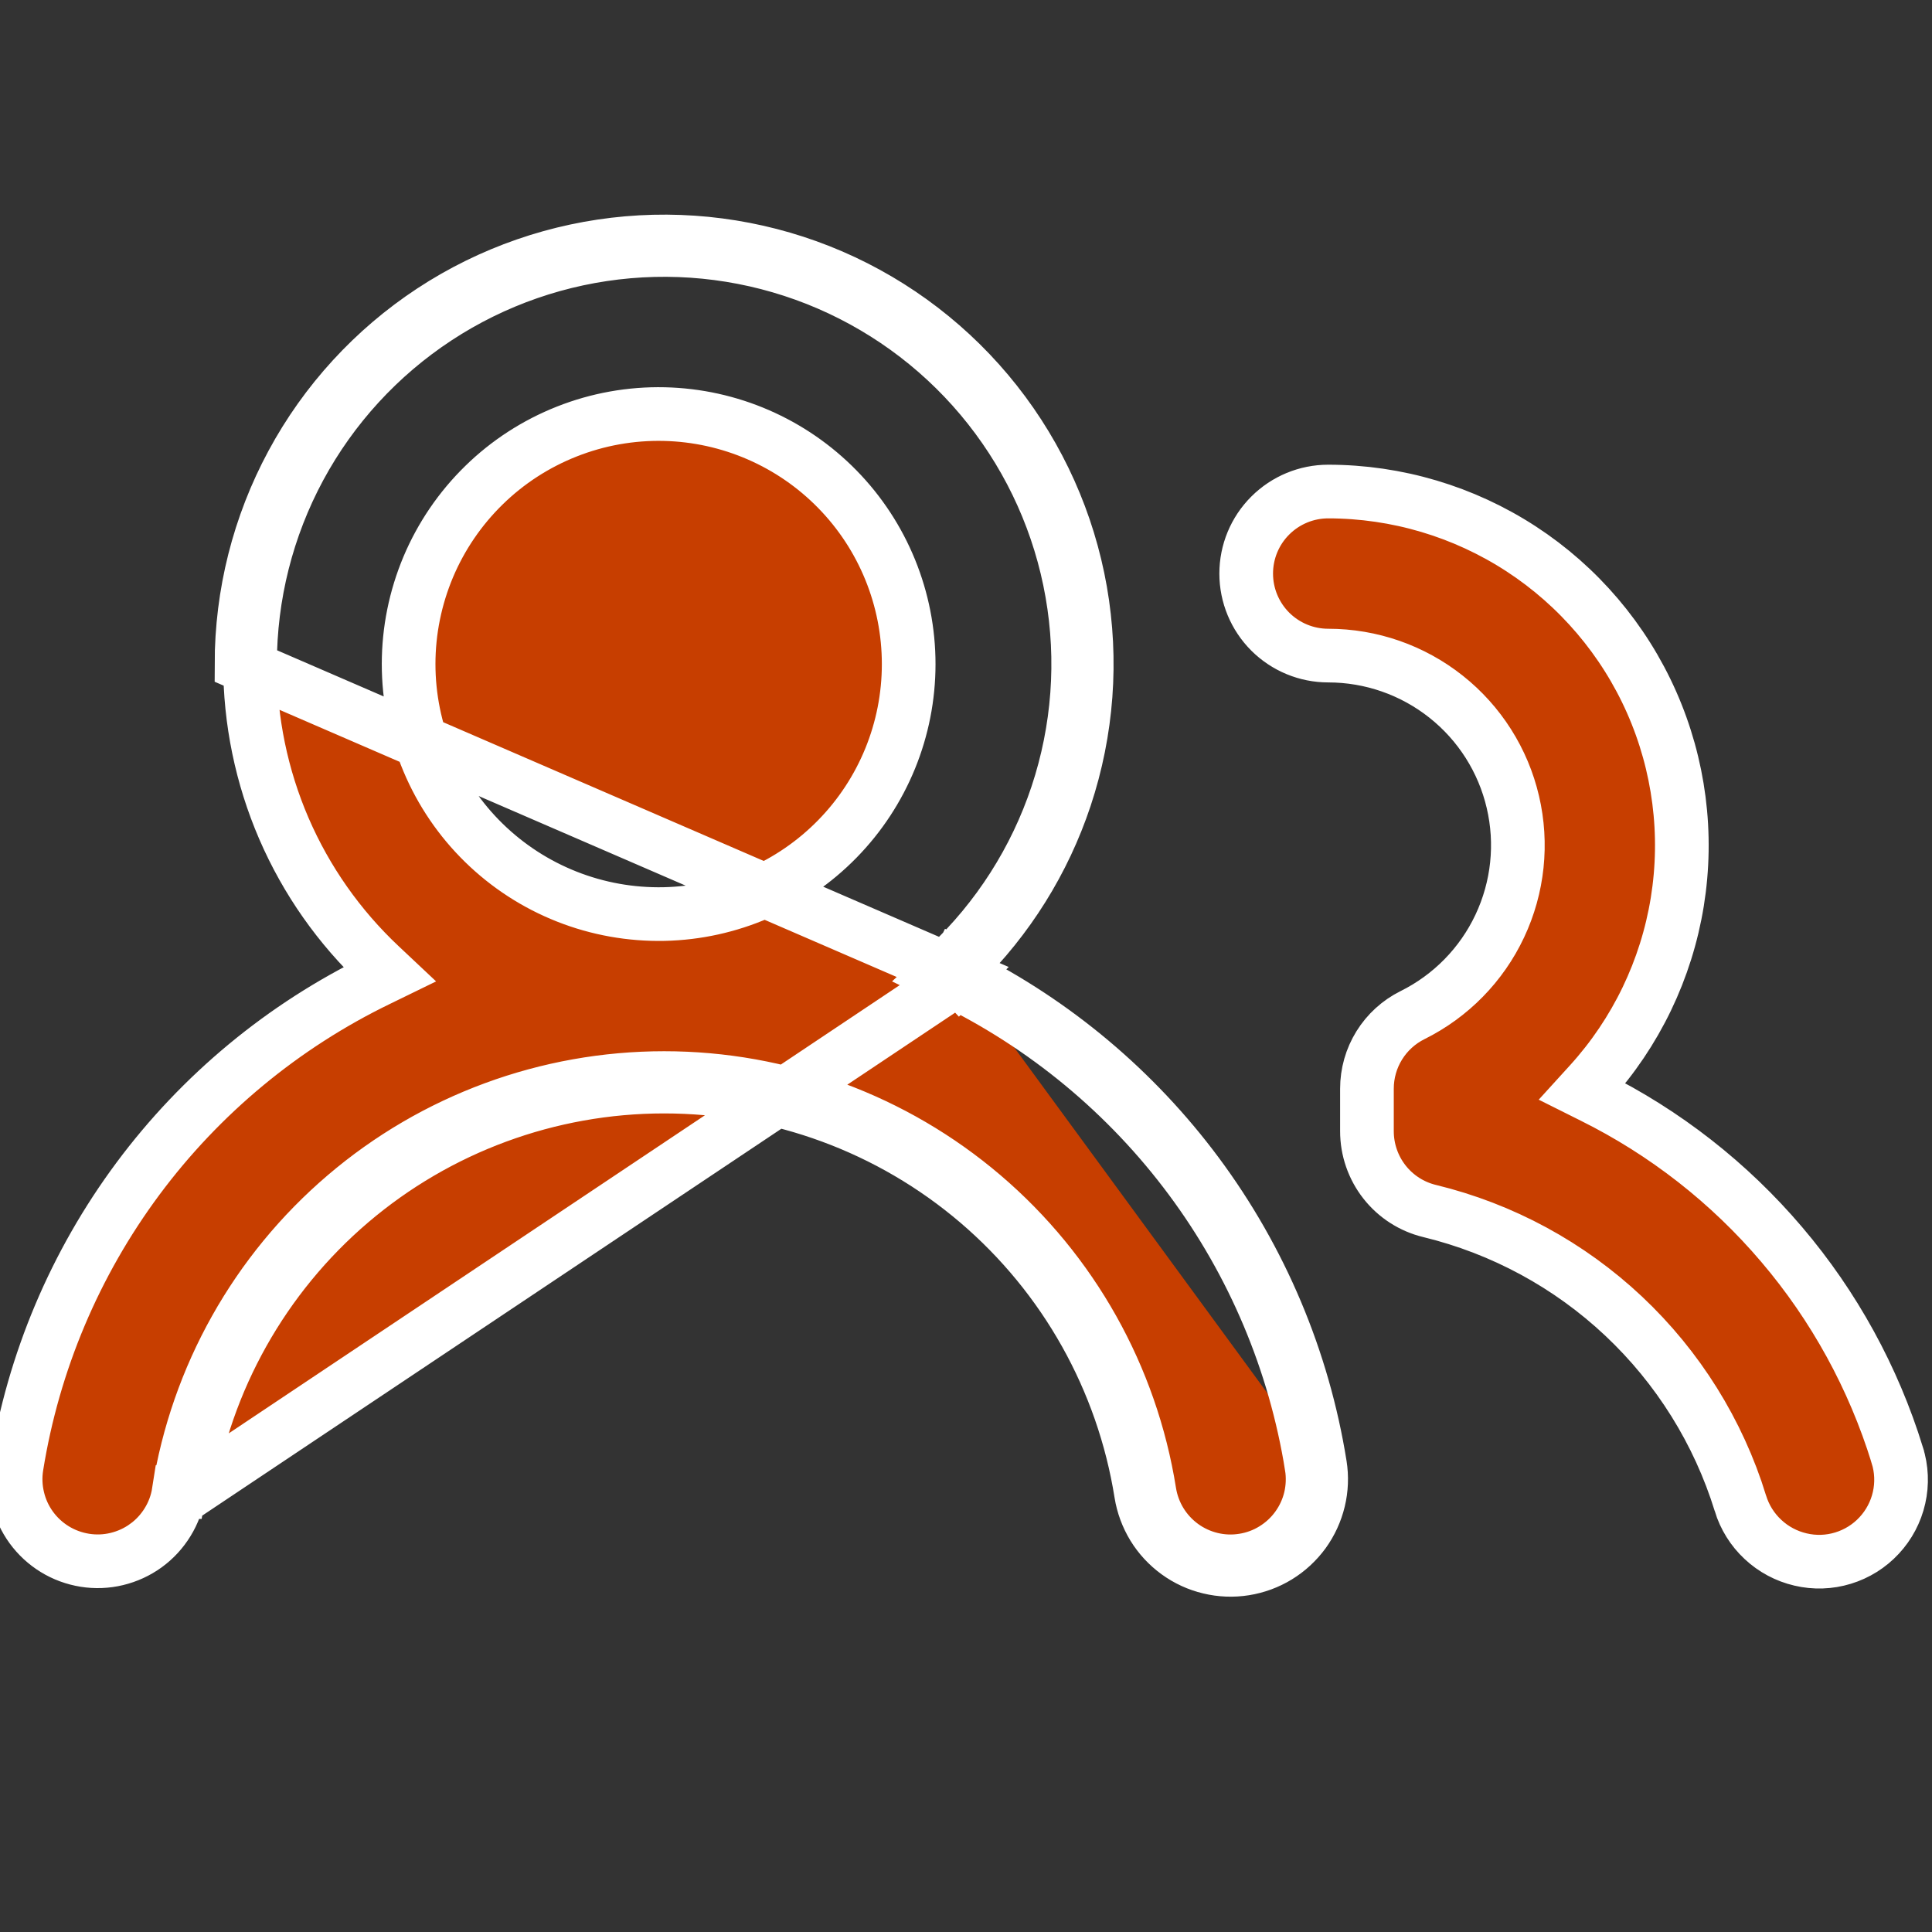<svg width="36" height="36" viewBox="0 0 36 36" fill="none" xmlns="http://www.w3.org/2000/svg">
<rect x="0" y="0" width="36" height="36" fill="#333333" stroke="none"/>
<g id="octicon:people-16">
<path id="Vector" d="M24.597 27.299L24.44 27.324C24.471 27.523 24.463 27.725 24.417 27.921C24.37 28.116 24.285 28.3 24.167 28.462C24.049 28.625 23.9 28.762 23.729 28.867C23.558 28.973 23.367 29.043 23.169 29.074C22.971 29.106 22.768 29.098 22.573 29.051C22.378 29.004 22.193 28.919 22.031 28.801C21.869 28.683 21.731 28.534 21.626 28.363C21.521 28.192 21.451 28.002 21.419 27.803L21.419 27.803C21.076 25.651 19.977 23.693 18.319 22.279C16.661 20.865 14.554 20.088 12.375 20.088C10.196 20.088 8.088 20.865 6.431 22.279C4.773 23.693 3.674 25.651 3.331 27.803L3.33 27.803C3.299 28.002 3.229 28.192 3.123 28.363C3.018 28.534 2.881 28.683 2.718 28.801L2.811 28.929L2.718 28.801C2.555 28.919 2.371 29.003 2.176 29.05C1.981 29.097 1.778 29.105 1.58 29.073C1.381 29.041 1.191 28.971 1.02 28.866C0.849 28.761 0.7 28.623 0.582 28.461C0.464 28.298 0.379 28.114 0.333 27.918C0.286 27.723 0.278 27.52 0.31 27.322C0.621 25.381 1.397 23.543 2.57 21.964C3.743 20.386 5.279 19.114 7.049 18.256L7.256 18.155L7.088 17.997C6.32 17.276 5.708 16.405 5.29 15.438C4.873 14.471 4.658 13.429 4.659 12.375V12.375C4.659 11.096 4.976 9.837 5.583 8.711C6.19 7.586 7.068 6.629 8.137 5.926C9.205 5.224 10.432 4.798 11.706 4.687C12.98 4.576 14.262 4.784 15.436 5.291C16.61 5.799 17.64 6.59 18.432 7.594C19.224 8.598 19.755 9.783 19.975 11.043C20.196 12.302 20.1 13.597 19.696 14.811C19.292 16.024 18.593 17.118 17.662 17.995L17.494 18.153L17.701 18.253C19.471 19.112 21.008 20.385 22.181 21.964C23.354 23.543 24.129 25.382 24.44 27.325L24.597 27.299ZM24.597 27.299C24.282 25.332 23.497 23.469 22.308 21.869C21.153 20.315 19.651 19.054 17.922 18.185M24.597 27.299C24.632 27.518 24.623 27.742 24.571 27.957C24.519 28.173 24.426 28.376 24.296 28.556C24.165 28.735 24.001 28.887 23.812 29.003C23.623 29.119 23.413 29.196 23.194 29.231C22.975 29.266 22.751 29.257 22.536 29.205C22.32 29.154 22.117 29.06 21.938 28.93C21.758 28.799 21.606 28.635 21.49 28.446C21.375 28.257 21.297 28.047 21.262 27.828C20.925 25.714 19.845 23.789 18.216 22.399C16.587 21.01 14.516 20.247 12.375 20.247C10.234 20.247 8.163 21.01 6.534 22.399C4.905 23.789 3.825 25.714 3.487 27.828L17.922 18.185M17.922 18.185C17.908 18.199 17.893 18.212 17.879 18.226L17.77 18.11L17.84 17.968C17.857 17.976 17.875 17.985 17.892 17.993C18.782 17.119 19.453 16.046 19.847 14.861C20.259 13.622 20.357 12.301 20.132 11.015C19.907 9.73 19.365 8.52 18.556 7.495C17.748 6.471 16.697 5.663 15.499 5.145C14.301 4.628 12.993 4.416 11.692 4.529C10.392 4.642 9.14 5.076 8.049 5.793C6.959 6.51 6.063 7.487 5.444 8.636C4.824 9.785 4.5 11.07 4.5 12.375L17.922 18.185ZM29.627 20.184L29.486 20.339L29.674 20.433C31.024 21.103 32.224 22.041 33.2 23.19C34.177 24.338 34.909 25.674 35.353 27.114L35.353 27.115C35.434 27.372 35.446 27.646 35.386 27.909C35.327 28.171 35.199 28.414 35.016 28.611C34.833 28.809 34.601 28.954 34.343 29.033C34.086 29.112 33.812 29.121 33.55 29.059L33.55 29.059C33.288 28.998 33.046 28.869 32.85 28.685C32.653 28.502 32.508 28.269 32.43 28.012L32.43 28.011C32.019 26.68 31.269 25.479 30.254 24.524C29.24 23.57 27.995 22.895 26.641 22.566L26.641 22.566C26.307 22.486 26.01 22.295 25.798 22.025C25.586 21.755 25.471 21.422 25.471 21.078V21.078V20.286V20.286C25.471 20.001 25.55 19.722 25.7 19.48C25.85 19.238 26.064 19.043 26.319 18.916C27.033 18.562 27.607 17.977 27.946 17.256C28.286 16.535 28.372 15.72 28.19 14.944C28.009 14.168 27.57 13.476 26.945 12.981C26.321 12.486 25.547 12.216 24.75 12.216C24.344 12.216 23.956 12.055 23.669 11.769C23.382 11.482 23.221 11.093 23.221 10.688C23.221 10.282 23.382 9.893 23.669 9.607C23.956 9.32 24.344 9.159 24.75 9.159C26.026 9.16 27.275 9.531 28.345 10.228C29.414 10.925 30.258 11.917 30.775 13.085C31.291 14.252 31.458 15.544 31.254 16.805C31.05 18.065 30.485 19.239 29.627 20.184ZM12.378 7.716C11.758 7.702 11.141 7.812 10.564 8.04C9.986 8.268 9.46 8.608 9.017 9.042C8.573 9.476 8.22 9.994 7.979 10.566C7.739 11.138 7.614 11.752 7.614 12.373C7.614 12.993 7.738 13.608 7.979 14.18C8.219 14.752 8.571 15.27 9.015 15.704C9.459 16.138 9.984 16.479 10.562 16.707C11.139 16.935 11.756 17.045 12.376 17.032C13.593 17.005 14.752 16.502 15.603 15.632C16.455 14.762 16.932 13.593 16.932 12.375C16.932 11.158 16.456 9.988 15.605 9.118C14.754 8.247 13.596 7.744 12.378 7.716Z" fill="#C73E00" stroke="white" strokeWidth="0.318"/>
</g>
</svg>
